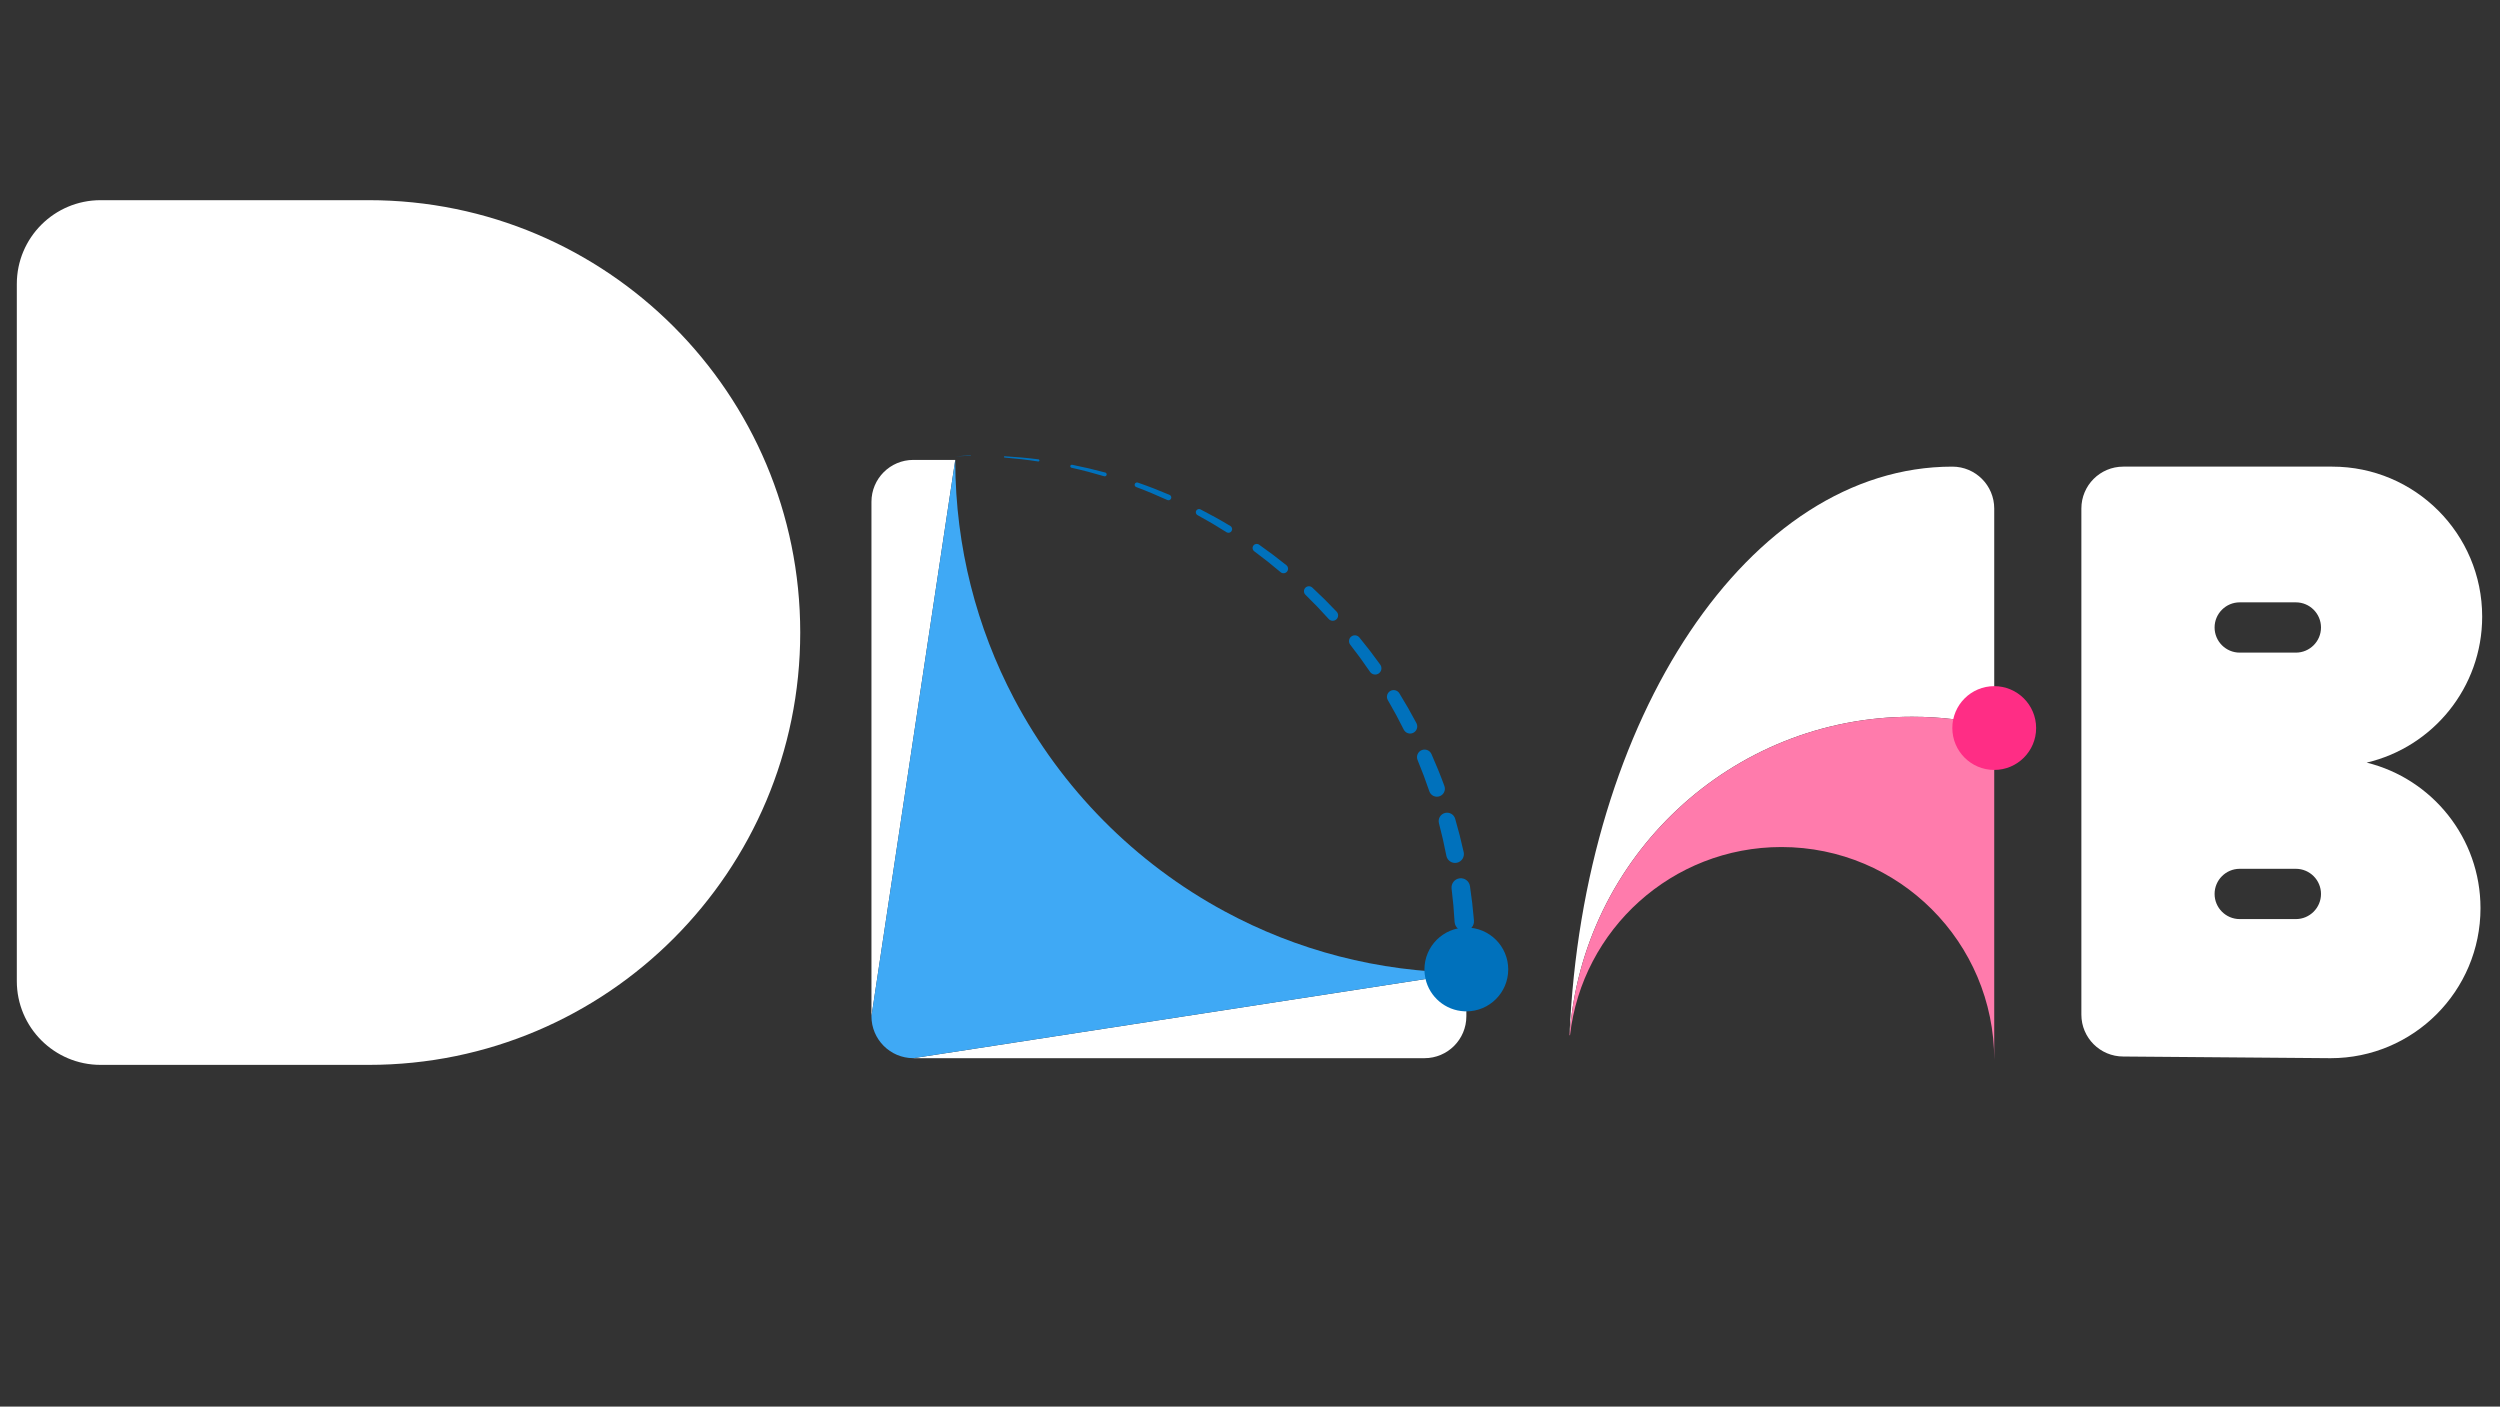 <?xml version="1.0" encoding="UTF-8"?>
<svg id="_下書き" data-name="下書き" xmlns="http://www.w3.org/2000/svg" viewBox="0 0 1810.91 1018.91">
  <rect x="0" y="0" width="1810.91" height="1018.91" fill="#333333" stroke="none"/>
  <defs>
    <style>
      .cls-1 {
        fill: none;
      }

      .cls-2 {
        fill: #ff7bac;
      }

      .cls-3 {
        fill: #ff2d85;
      }

      .cls-4 {
        fill: #0071bc;
      }

      .cls-5 {
        fill: #3fa9f5;
      }

      .cls-6 {
        fill: #fff;
      }
    </style>
  </defs>
  <path class="cls-6" d="M1714.35,552.4c47.96-11.26,83.65-54.35,83.65-105.75,0-60-48.62-108.64-108.59-108.64h-151.39c-16.76,0-30.35,13.58-30.35,30.35v366.59c0,16.76,13.58,30.35,30.35,30.35l150.17,1.21c59.98,0,108.59-48.64,108.59-108.64,0-50.97-35.09-93.75-82.42-105.46ZM1675.91,660.41c-3.29,3.3-7.84,5.34-12.87,5.34h-40.66c-10.05,0-18.21-8.16-18.21-18.21,0-5.03,2.04-9.58,5.34-12.87,3.29-3.3,7.84-5.34,12.87-5.34h40.66c10.05,0,18.21,8.16,18.21,18.21,0,5.03-2.04,9.58-5.34,12.87ZM1675.91,467.4c-3.29,3.3-7.84,5.34-12.87,5.34h-40.66c-10.05,0-18.21-8.16-18.21-18.21,0-5.03,2.04-9.58,5.34-12.87,3.29-3.3,7.84-5.34,12.87-5.34h40.66c10.05,0,18.21,8.16,18.21,18.21,0,5.03-2.04,9.58-5.34,12.87Z"/>
  <path class="cls-1" d="M1681.25,647.54c0,5.03-2.04,9.58-5.34,12.87-3.29,3.3-7.84,5.34-12.87,5.34h-40.66c-10.05,0-18.21-8.16-18.21-18.21,0-5.03,2.04-9.58,5.34-12.87,3.29-3.3,7.84-5.34,12.87-5.34h40.66c10.05,0,18.21,8.16,18.21,18.21Z"/>
  <path class="cls-1" d="M1604.17,454.54c0-5.03,2.04-9.58,5.34-12.87,3.29-3.3,7.84-5.34,12.87-5.34h40.66c10.05,0,18.21,8.16,18.21,18.21,0,5.03-2.04,9.58-5.34,12.87-3.29,3.3-7.84,5.34-12.87,5.34h-40.66c-10.05,0-18.21-8.16-18.21-18.21Z"/>
  <g>
    <path class="cls-4" d="M691.34,330.86c3.9-.59,7.85-.85,11.8-.9.08,0,.15.07.15.15s-.07.15-.15.15c0,0,0,0,0,0-3.94-.06-7.88.1-11.8.59Z"/>
    <path class="cls-4" d="M727.73,330.5c8.19.46,16.37,1.2,24.52,2.23.43.05.73.44.67.87-.05.43-.44.73-.87.68,0,0-.01,0-.02,0-8.08-1.23-16.21-2.18-24.37-2.84-.26-.02-.45-.25-.43-.5.02-.25.24-.44.49-.43Z"/>
    <path class="cls-4" d="M776.58,336.66c8.06,1.59,16.08,3.47,24.02,5.62.75.2,1.19.97.99,1.72-.2.75-.97,1.19-1.72.99,0,0-.03,0-.03,0-7.82-2.33-15.73-4.4-23.7-6.18-.59-.13-.96-.72-.83-1.3.13-.58.7-.95,1.28-.83Z"/>
    <path class="cls-4" d="M824.18,349.57c7.78,2.7,15.46,5.68,23.04,8.91,1.03.44,1.51,1.63,1.07,2.66-.44,1.03-1.63,1.51-2.66,1.07-.01,0-.03-.02-.05-.02-7.41-3.39-14.93-6.53-22.57-9.4-.89-.33-1.34-1.32-1-2.21.33-.87,1.29-1.32,2.17-1.02Z"/>
    <path class="cls-4" d="M869.6,368.98c7.34,3.76,14.56,7.77,21.63,12.03,1.26.76,1.66,2.39.91,3.64-.76,1.26-2.39,1.66-3.64.91-.02,0-.04-.03-.06-.04-6.86-4.37-13.87-8.51-21.02-12.4-1.14-.62-1.56-2.04-.94-3.18.61-1.12,2-1.54,3.13-.97Z"/>
    <path class="cls-4" d="M911.99,394.51c6.77,4.74,13.38,9.71,19.81,14.9,1.41,1.14,1.63,3.2.5,4.61s-3.2,1.63-4.61.5c-.02-.01-.05-.04-.06-.05-6.19-5.26-12.56-10.3-19.09-15.13-1.32-.97-1.6-2.83-.63-4.15.96-1.3,2.78-1.59,4.09-.67Z"/>
    <path class="cls-4" d="M950.58,425.62c6.07,5.62,11.96,11.45,17.64,17.47,1.48,1.57,1.41,4.04-.16,5.52-1.57,1.48-4.04,1.41-5.52-.16-.02-.02-.05-.05-.07-.07-5.41-6.03-11.03-11.89-16.84-17.55-1.42-1.38-1.45-3.66-.07-5.08,1.36-1.4,3.59-1.45,5.02-.13Z"/>
    <path class="cls-4" d="M984.66,461.73c5.27,6.4,10.32,12.98,15.15,19.72,1.46,2.03.99,4.87-1.04,6.32-2.03,1.46-4.87.99-6.32-1.04-.02-.03-.05-.07-.07-.1-4.54-6.7-9.31-13.24-14.3-19.62-1.44-1.84-1.11-4.49.72-5.92,1.81-1.41,4.41-1.12,5.86.64Z"/>
    <path class="cls-4" d="M1013.62,502.17c4.37,7.06,8.5,14.27,12.38,21.62,1.33,2.52.37,5.64-2.15,6.97-2.52,1.33-5.64.37-6.97-2.15-.02-.03-.04-.09-.06-.12-3.59-7.23-7.43-14.35-11.51-21.33-1.35-2.31-.57-5.28,1.74-6.63,2.27-1.33,5.19-.59,6.57,1.63Z"/>
    <path class="cls-4" d="M1036.9,546.21c3.38,7.6,6.51,15.31,9.37,23.13,1.1,3-.44,6.32-3.44,7.42-3,1.1-6.32-.44-7.42-3.44-.01-.04-.04-.1-.05-.14-2.58-7.64-5.42-15.19-8.51-22.65-1.16-2.79.16-5.99,2.95-7.15,2.74-1.14,5.89.13,7.1,2.83Z"/>
    <path class="cls-4" d="M1054.07,593.07c2.33,8,4.39,16.08,6.18,24.22.76,3.46-1.43,6.88-4.88,7.64-3.46.76-6.88-1.43-7.64-4.88,0-.04-.02-.12-.03-.16-1.53-7.9-3.32-15.76-5.37-23.55-.86-3.26,1.08-6.59,4.34-7.45,3.2-.85,6.49,1.03,7.41,4.19Z"/>
    <path class="cls-4" d="M1064.79,641.89c1.24,8.25,2.2,16.55,2.89,24.87.32,3.87-2.56,7.27-6.43,7.59-3.87.32-7.27-2.56-7.59-6.43,0-.05,0-.13-.01-.18-.46-8.02-1.18-16.04-2.17-24.02-.46-3.68,2.16-7.04,5.84-7.5,3.62-.45,6.94,2.08,7.48,5.67Z"/>
    <path class="cls-4" d="M1068.92,691.99l.02,3.15c0,1.07-.03,2.15-.06,3.23-.08,2.16-.23,4.34-.47,6.53-.45,4.12-4.15,7.1-8.26,6.65-4.12-.45-7.1-4.15-6.65-8.26,0-.05.02-.14.02-.19.24-1.78.42-3.59.53-5.43.06-.92.1-1.84.13-2.77l.05-2.85v-.12c.07-4.06,3.42-7.29,7.48-7.22,3.99.07,7.18,3.32,7.22,7.29Z"/>
  </g>
  <path class="cls-6" d="M631.25,736.16c0-.21,0-.4.01-.61-.01-.21-.01-.4-.01-.61v-371.45c0-16.76,13.58-30.35,30.35-30.35h30.35l-60.69,403.01Z"/>
  <path class="cls-6" d="M1062.19,704.58v1.23s-.01,30.35-.01,30.35c0,8.38-3.4,15.97-8.89,21.46s-13.09,8.89-21.46,8.89h-370.23l400.59-61.92Z"/>
  <path class="cls-6" d="M1444.55,368.35v157.99c-19.06-4.69-38.98-7.16-59.48-7.16-131.32,0-238.88,101.71-248.18,230.66,9.87-230.08,130.26-411.83,277.31-411.83,16.76,0,30.35,13.58,30.35,30.35Z"/>
  <path class="cls-2" d="M1444.55,526.34v241.38c0-85.14-69.02-154.16-154.16-154.16-79.11,0-144.29,59.59-153.13,136.33l-.36-.05c9.3-128.95,116.86-230.66,248.18-230.66,20.5,0,40.42,2.48,59.48,7.16Z"/>
  <circle class="cls-3" cx="1444.55" cy="527.37" r="30.35"/>
  <path class="cls-6" d="M579.66,458.18c0,172.96-139.95,313.18-312.57,313.18H72.87c-33.52,0-60.69-27.18-60.69-60.69V205.69c0-33.52,27.18-60.69,60.69-60.69h194.22c172.62,0,312.57,140.21,312.57,313.18Z"/>
  <path class="cls-5" d="M1062.19,704.58l-400.59,61.92c-8.38,0-15.97-3.4-21.46-8.89s-8.89-13.09-8.89-21.46l60.69-403.01c0,.45,0,.9.01,1.35.21,61.88,15.56,120.2,42.53,171.45-.01.01,0,.02.02.04,34.41,65.33,87.73,119.18,152.67,154.22,51.76,27.96,110.91,43.97,173.78,44.37.41.01.81.01,1.23.01Z"/>
  <path class="cls-4" d="M1092.5,702.25c0,16.76-13.58,30.35-30.35,30.35h-.19c-.39,0-.78-.01-1.17-.04-13.85-.61-25.28-10.49-28.23-23.6-.24-1.03-.42-2.09-.53-3.16-.15-1.17-.22-2.35-.22-3.56,0-16.76,13.58-30.35,30.35-30.35s30.35,13.58,30.35,30.35Z"/>
</svg>